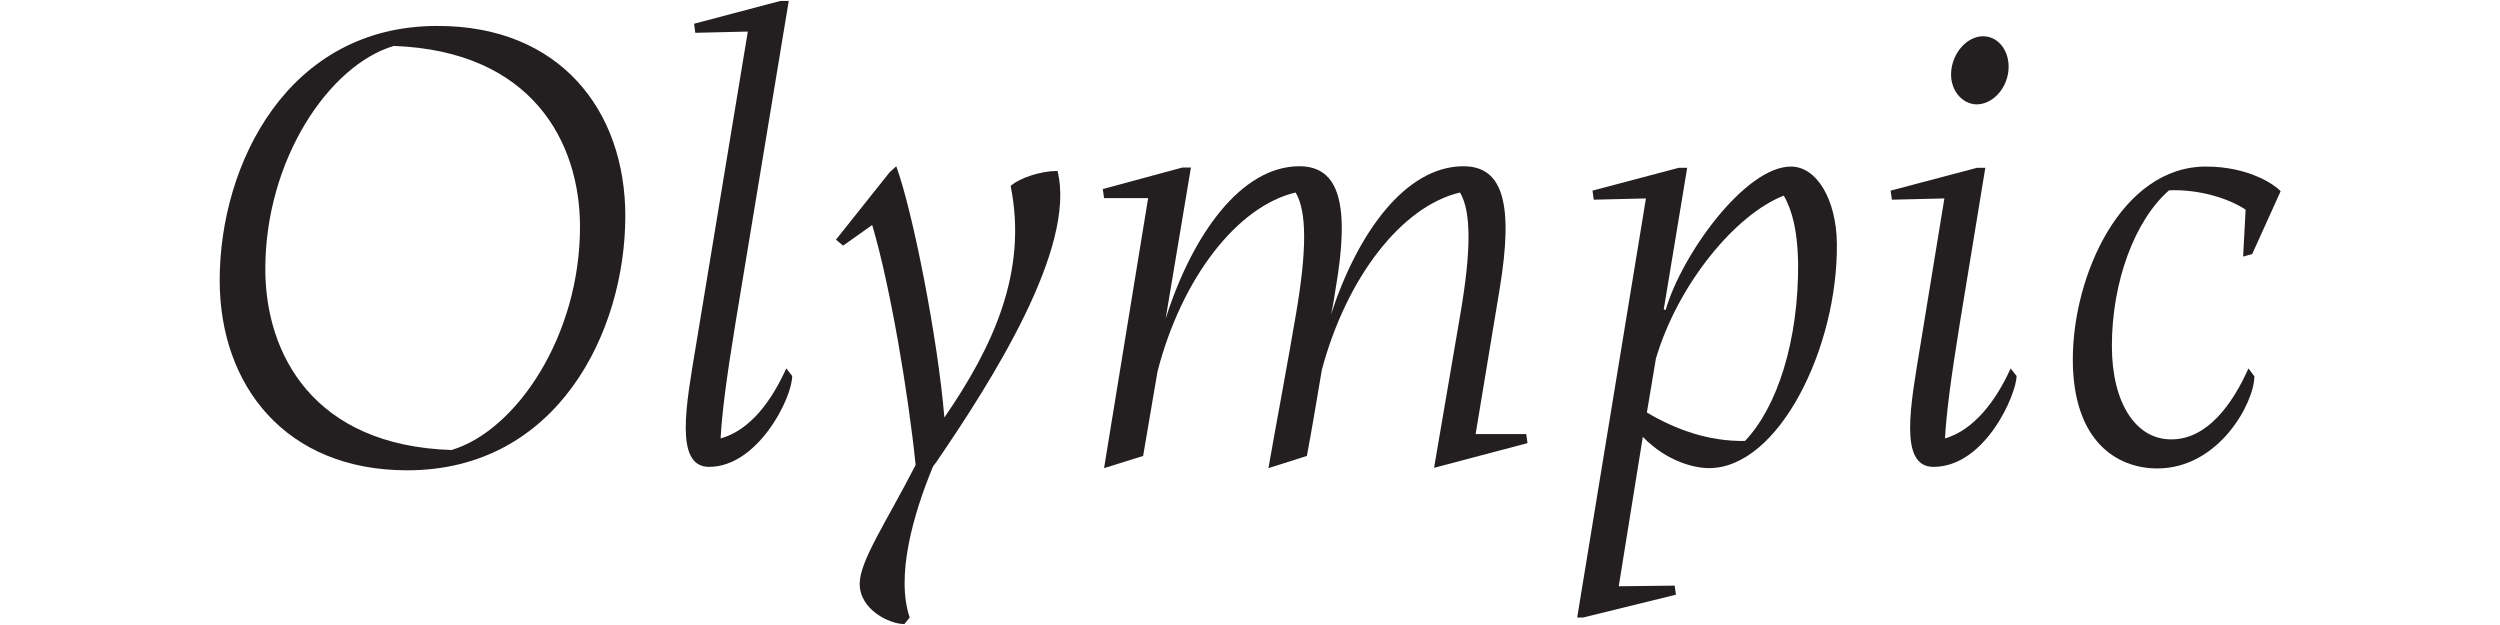 <?xml version="1.0" encoding="utf-8"?>
<!-- Generator: Adobe Illustrator 19.2.1, SVG Export Plug-In . SVG Version: 6.00 Build 0)  -->
<svg version="1.1" id="Layer_1" xmlns="http://www.w3.org/2000/svg" xmlns:xlink="http://www.w3.org/1999/xlink" x="0px" y="0px"
	 viewBox="0 0 800 200" enable-background="new 0 0 800 200" xml:space="preserve">
<g>
	<path fill="#231F20" d="M200.1,69.1c0,37.2-21.8,81.4-69.8,81.4c-39,0-60-27.2-60-60.8c0-37.2,21.8-81.4,69.6-81.4
		C179.2,8.2,200.1,35.4,200.1,69.1z M185.6,72.6c0-27.2-15.4-56.3-59.6-57.9c-20.8,6.2-41.1,36.5-41.1,71.4
		c0,27.2,15.4,56.5,59.6,57.9C165.2,137.8,185.6,107.5,185.6,72.6z"/>
	<path fill="#231F20" d="M253.5,120.3c0,7.1-11,29.1-26.6,29.1c-11.2,0-7.3-20.1-4.2-38.8l16.6-100.5l-16.8,0.4l-0.4-2.9l27.6-7.3
		h2.7l-17,102.8c-3.1,18.9-4.4,29.5-4.8,37.2c9.6-2.7,16.4-12.2,21-22.4L253.5,120.3z"/>
	<path fill="#231F20" d="M298.6,149.2c-6.4,15.4-12,35.1-7.5,48.4l-1.7,2.1c-4.8,0-14.3-4.6-14.3-12.9c0-7.3,8.5-19.7,17.9-38
		c-2.3-22.6-8.1-57.3-13.9-76.8l-9.3,6.6l-2.3-1.9l17.2-21.6l2.1-1.9c5.2,14.1,13.3,55,15.4,80.4c15.4-22.4,26.8-46.5,21.2-74.1
		c3.1-2.7,9.8-4.8,15-4.8c6.2,24.7-21.4,67.7-38.8,93.2L298.6,149.2z"/>
	<path fill="#231F20" d="M467.4,100c3.3-19.5,3.5-32.2-0.2-38.4c-18.7,4.4-36.3,27.2-44.2,56.7c-1.7,10-3.3,19.7-4.8,27.6l-12.3,3.9
		c2.7-15.4,6.2-33.8,8.9-49.8c3.3-19.5,3.5-32.2-0.2-38.4c-18.7,4.4-36.5,27.4-44.2,57.3l-4.6,27l-12.5,3.9l14.1-86.4h-14.1
		l-0.4-2.9l25.5-6.9h2.7l-8.1,48.4c8.5-26.8,24.1-48.8,42.8-48.8c12.9,0,16.2,12.5,11.6,39.2c-0.4,2.5-0.8,5.4-1.5,8.3
		c8.5-26.2,23.9-47.5,42.4-47.5c12.9,0,16,12.5,11.6,39.2l-7.7,46.5h16.2l0.4,2.9l-29.9,7.9L467.4,100z"/>
	<path fill="#231F20" d="M546.9,149.8c-4.4,0-13.3-1.9-21.2-10l-7.7,47.8l17.9-0.2l0.4,2.9l-29.7,7.3h-1.9l22-134.1L510,63.9
		l-0.4-2.9l27.6-7.3h2.7L532.4,99l0.6,0.2c5.2-17.9,25.5-45.9,40.1-45.9c8.3,0,14.5,10.6,14.7,24.5
		C588.2,111.4,569.1,149.8,546.9,149.8z M575.4,84c-0.2-9.6-1.7-16.4-4.6-21.4c-15.4,6-33.8,28.2-40.9,52.1L527,132
		c9.1,5.4,19.7,9.3,31.4,9.1C568.7,130.3,575.6,109.1,575.4,84z"/>
	<path fill="#231F20" d="M645.3,120.3c0,5.8-10,29.1-26.6,29.1c-11.2,0-7.3-19.9-4.2-38.8l7.7-47.1l-16.8,0.4l-0.4-2.9l27.6-7.3h2.7
		l-8.1,49.4c-3.1,19.1-4.4,29.7-4.8,37.2c9.3-2.7,16.4-12.2,21-22.4L645.3,120.3z M624.4,22.6c0.6-6,5.2-11,10.2-11
		c5,0,8.7,5,8.1,11c-0.6,6-5.2,10.8-10.2,10.8C627.7,33.3,623.8,28.6,624.4,22.6z"/>
	<path fill="#231F20" d="M719.5,117.9l1.9,2.5c0,8.3-11.2,29.5-31.1,29.5c-12.7,0-27-8.5-27-34.9c0-27,15.6-61.7,42.6-61.7
		c13.7,0,22,5.8,23.9,7.9l-9.1,20.1l-2.9,0.8l0.8-15c-5.2-3.5-14.7-6.6-24.5-6.2c-11,9.6-18.3,29.3-18.3,49.8
		c0,18.3,7.7,29.9,18.9,29.9C706.4,140.7,714.5,129.1,719.5,117.9z"/>
</g>
</svg>
